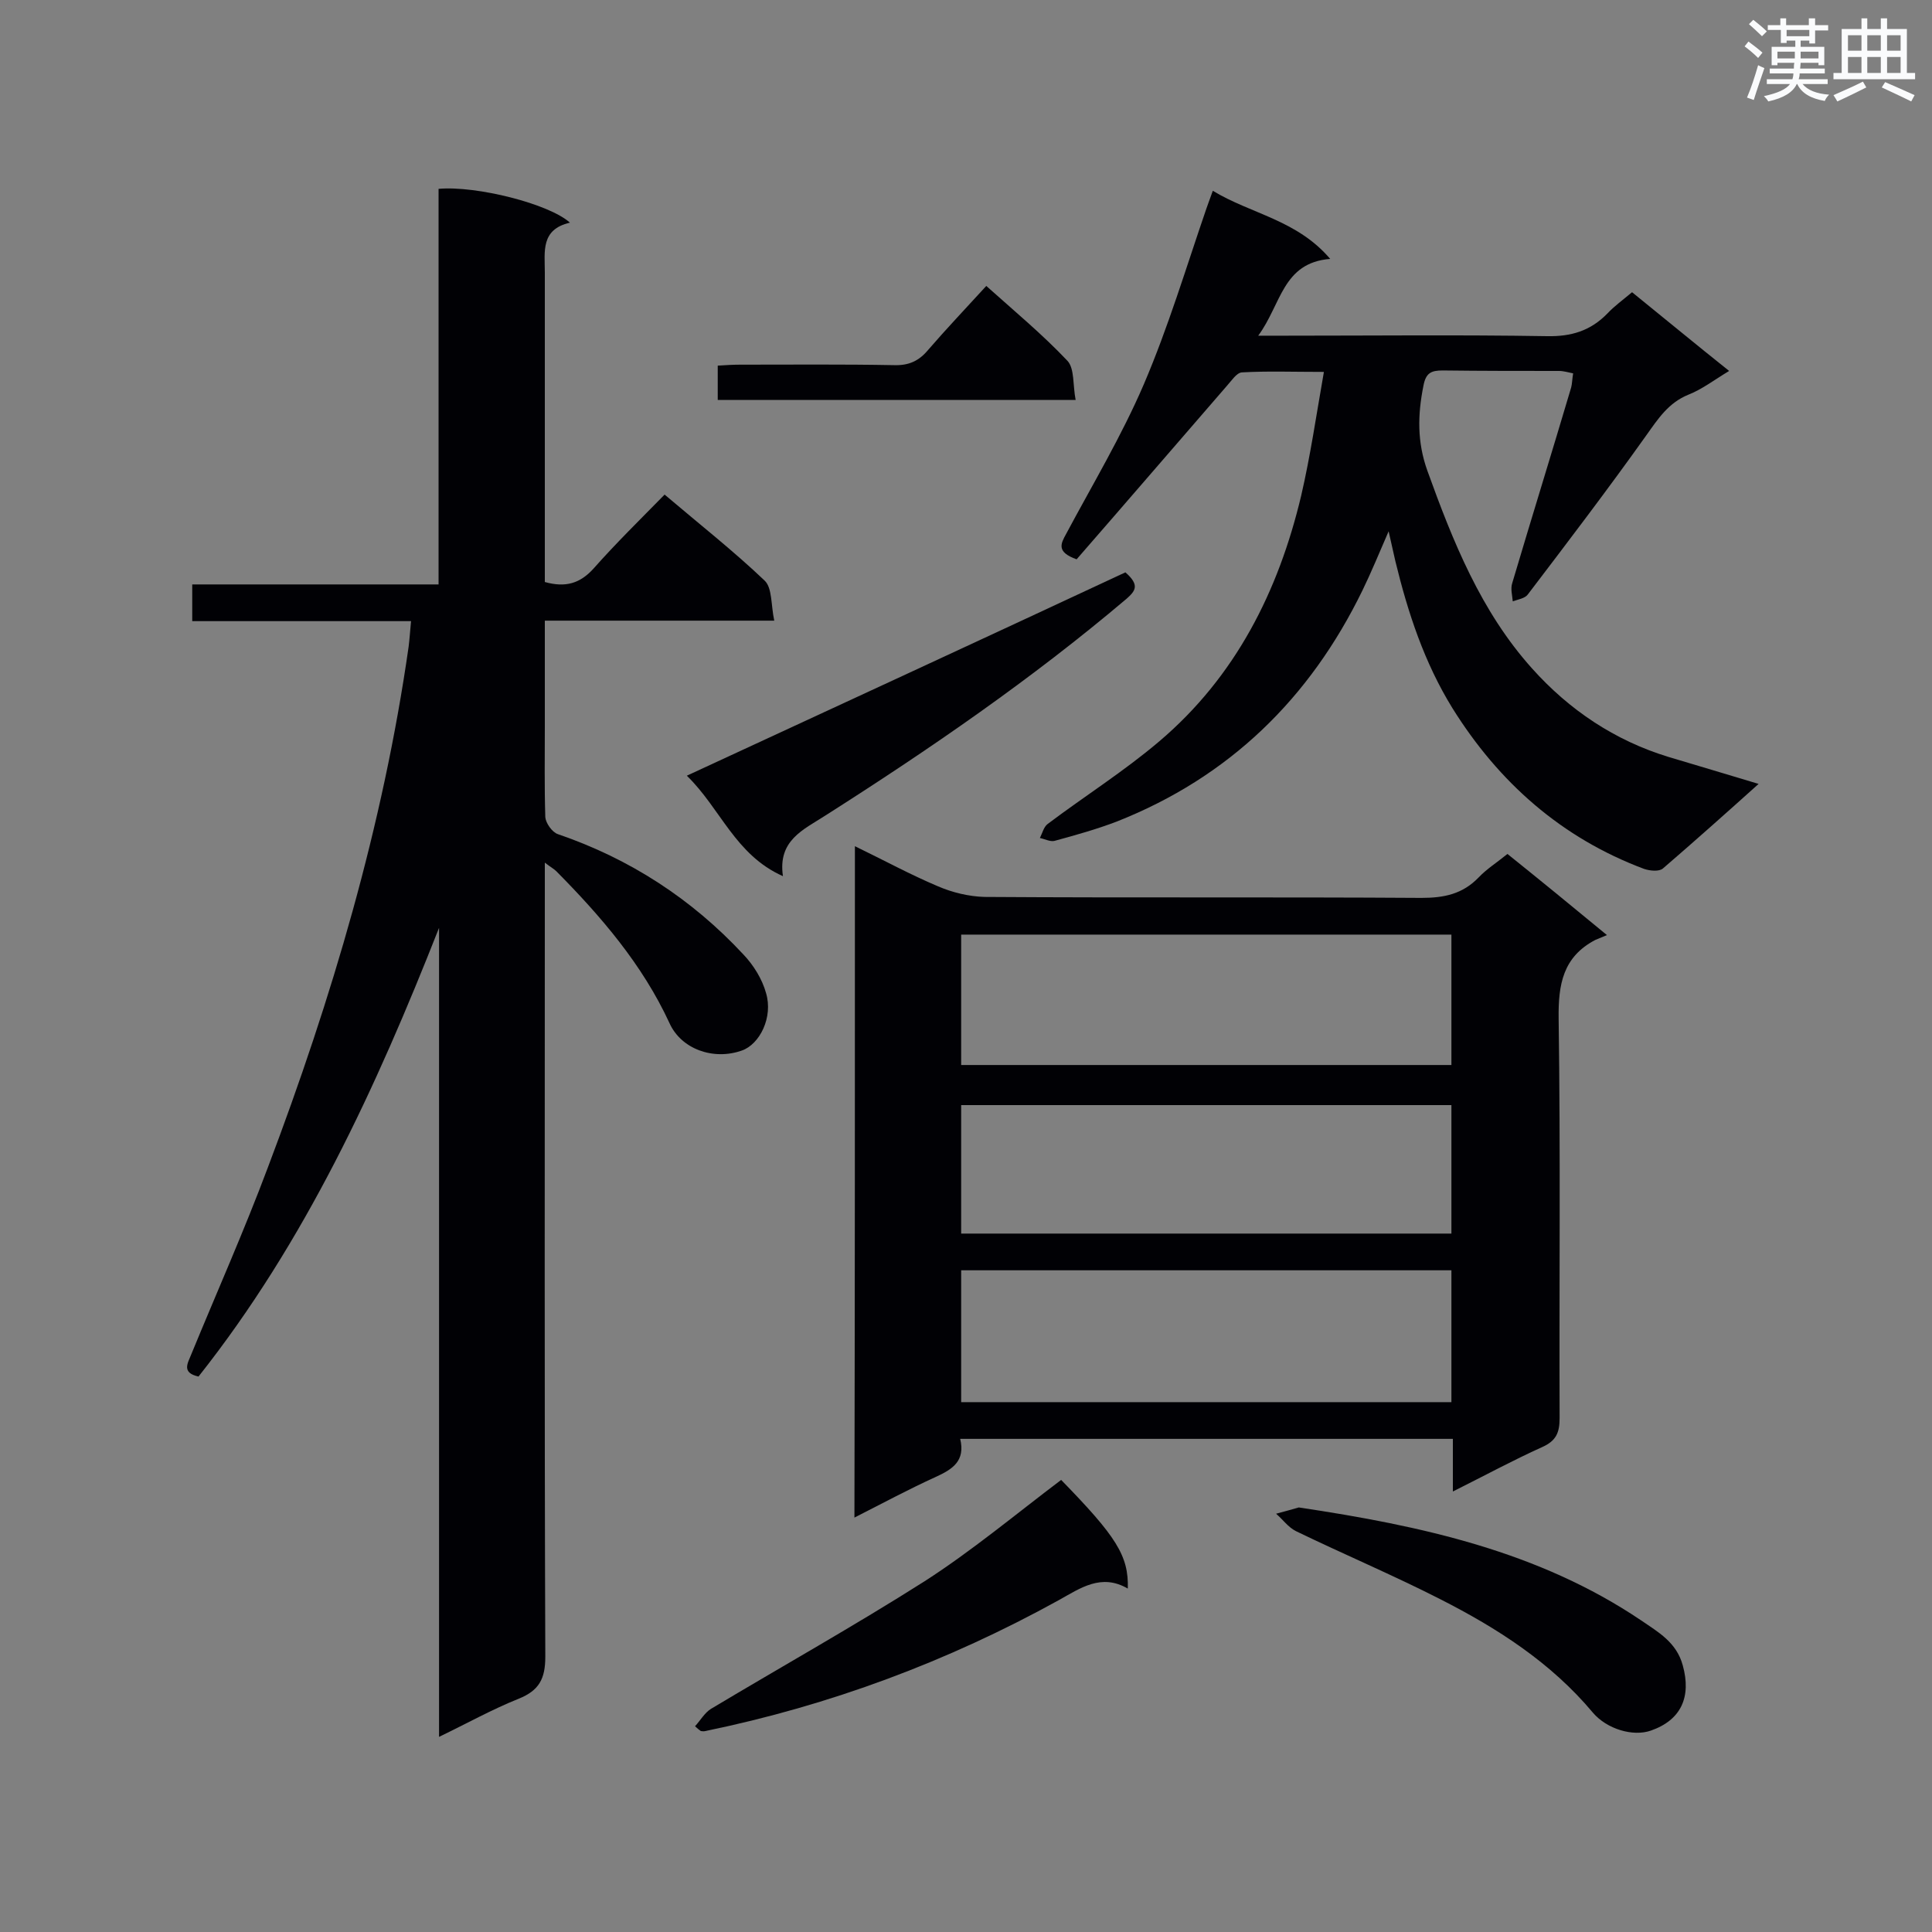 <svg enable-background="new 0 0 400 400" viewBox="0 0 400 400" xmlns="http://www.w3.org/2000/svg"><rect x="0" y="0" width="400" height="400" fill="#808080" stroke="none"/><g fill="#010105"><path d="m41.1 285c-3.6-.8-2.2-2.8-1.5-4.6 5.3-12.9 11-25.7 15.9-38.8 13.2-34.9 23.8-70.6 29.1-107.7.2-1.6.3-3.2.5-5.3-15.1 0-30 0-45.3 0 0-2.7 0-4.9 0-7.6h51c0-27.6 0-54.8 0-81.9 7.8-.7 22.9 3.1 27.2 7-6.1 1.4-5.2 6-5.2 10.3v59.5 4.6c4.3 1.2 7.3.3 10.1-2.8 4.6-5.2 9.6-10.1 14.7-15.3 7.3 6.2 14.3 11.7 20.7 17.8 1.6 1.5 1.3 5 2 8.3-16.3 0-31.6 0-47.5 0v21.9c0 6.3-.1 12.5.1 18.8.1 1.2 1.4 3.1 2.6 3.5 14.9 5.1 27.7 13.4 38.4 24.9 2.1 2.2 3.9 5.1 4.7 8 1.5 5-1.3 10.6-5 11.9-5.9 2.1-12.6-.3-15-5.7-5.6-12.1-14.1-22-23.4-31.4-.5-.5-1.1-.8-2.4-1.8v5.2c0 53.1-.1 106.1.1 159.2 0 4.6-1.3 7-5.5 8.7-5.5 2.2-10.7 5.1-16.5 7.9 0-56.3 0-111.9 0-167.5-13 33-27.7 65-49.8 92.9z"/><path d="m177 175.2c6 2.9 11.5 5.9 17.2 8.3 3 1.3 6.4 2.1 9.6 2.2 30.2.2 60.4 0 90.5.2 4.7 0 8.5-.8 11.8-4.2 1.7-1.8 3.8-3.1 6-4.9 6.6 5.3 13.1 10.6 20.6 16.8-1 .4-1.7.7-2.4 1-6.7 3.5-7.7 9.2-7.6 16.3.4 27.6.1 55.1.2 82.7 0 3-.7 4.7-3.6 6-6 2.7-11.9 5.9-18.5 9.2 0-4.1 0-7.4 0-10.9-34.2 0-67.9 0-102 0 1.1 4.6-1.6 6.3-5.1 7.9-5.5 2.5-10.9 5.4-16.8 8.4.1-46.5.1-92.3.1-139zm22 115.1h101.5c0-9.2 0-18.2 0-27.3-33.9 0-67.6 0-101.5 0zm101.5-96.8c-33.9 0-67.6 0-101.5 0v27h101.5c0-9.1 0-17.9 0-27zm-101.5 61.9h101.5c0-9.1 0-17.8 0-26.6-34 0-67.7 0-101.5 0z"/><path d="m337.9 60.5c6.8 5.5 13.2 10.8 20.1 16.3-3 1.8-5.6 3.8-8.4 4.9-4.2 1.7-6.3 5-8.8 8.5-7.9 11.1-16.2 22-24.5 32.9-.6.8-2 1-3.1 1.4-.1-1.3-.5-2.6-.1-3.8 4-13.5 8.2-27 12.2-40.5.2-.8.2-1.7.4-2.9-1-.2-2-.5-2.9-.5-8 0-16 0-24.1-.1-2.4 0-3.5.5-4 3.2-1.2 6-1.3 11.6.8 17.5 5.3 14.7 11.1 29.2 21.7 41 7.7 8.6 17.1 14.9 28.2 18.3 6 1.8 12.1 3.6 18.7 5.6-6.9 6.2-13.3 11.9-19.8 17.5-.8.7-2.7.5-3.9.1-17.1-6.4-30.1-17.9-39.7-33.3-5.8-9.4-9.2-19.7-11.8-30.4-.4-1.8-.8-3.5-1.4-6.2-2 4.6-3.6 8.5-5.4 12.2-10.9 22.4-27.6 38.7-50.9 47.9-4.2 1.6-8.5 2.8-12.9 4-.9.2-2-.4-3-.6.5-1 .8-2.3 1.6-2.9 7.7-5.8 15.8-10.9 23.1-17.1 15.8-13.4 24.7-31.1 29.4-50.9 1.9-8.2 3.1-16.5 4.7-25.6-6.4 0-11.7-.2-17 .1-1.1.1-2.1 1.7-3.1 2.8-10.5 12.1-20.9 24.2-31.1 35.9-4.2-1.5-3.3-3.2-2.2-5.2 5.5-10.3 11.5-20.3 16.1-31 5.1-11.9 8.8-24.3 13-36.5.3-.9.7-1.9 1.3-3.6 7.9 4.8 17.4 6 24.3 14.1-9.9.8-10.1 9.4-14.9 15.9h5.6c18.1 0 36.2-.2 54.2.1 5 .1 9-1.1 12.5-4.7 1.4-1.5 3.2-2.8 5.1-4.4z"/><path d="m233 118.5c3.1 2.7 2 3.9.2 5.5-19.6 16.6-40.7 31.1-62.4 44.9-4.5 2.9-9.8 5.1-8.7 12.5-9.9-4.4-12.9-14-19.9-20.8 30.7-14.2 60.8-28.1 90.8-42.1z"/><path d="m143.9 357.4c1.1-1.2 2-2.8 3.3-3.6 14.7-8.8 29.7-17.2 44.2-26.4 9.8-6.3 18.9-13.9 28.3-21 11.4 11.7 14 15.7 13.8 22.5-5.5-3.2-9.8-.1-14.3 2.4-23 12.7-47.4 21.8-73.2 27.1-.3.1-.6 0-.9 0-.4-.3-.8-.6-1.2-1z"/><path d="m268.9 312.1c25.4 3.8 49.7 9.1 70.9 23.4 3.5 2.4 7.3 4.5 8.6 9.3 1.8 6.5-.3 11.3-6.6 13.5-3.7 1.3-9.1-.3-12-3.7-8.7-10.4-19.8-17.5-31.6-23.5-9.8-5-20-9.3-29.9-14.1-1.6-.8-2.7-2.4-4.1-3.6 1.8-.5 3.4-.9 4.7-1.3z"/><path d="m148.6 82.8c0-2.3 0-4.4 0-7.1 1.6-.1 3.1-.2 4.6-.2 10.6 0 21.3-.1 31.9.1 3.1.1 5.2-.9 7.1-3.2 3.8-4.4 7.8-8.6 12-13.2 5.8 5.2 11.6 10 16.8 15.5 1.5 1.6 1.1 5.1 1.7 8.1-25 0-49.4 0-74.1 0z"/></g><path d="m361.2 9.6.8-1c.9.7 1.9 1.4 2.9 2.3l-.9 1.1c-1-1-2-1.8-2.8-2.4zm.5 10.6c.9-2.1 1.6-4.3 2.3-6.7.4.2.8.4 1.3.6-.7 2.1-1.5 4.3-2.2 6.6zm.4-15.2.9-.9c1 .8 2 1.6 2.8 2.4l-1 1c-.9-.9-1.8-1.7-2.7-2.5zm12.5-1.2h1.2v1.4h2.7v1.1h-2.7v2.7h-1.2v-.6h-1.8v1.3h4.9v3.8h-1.2v-.5h-3.7c0 .4-.1.9-.1 1.2h5.1v1h-5.2c0 .5-.1.9-.2 1.2h6v1h-5.2c1.1 1.3 2.9 2 5.5 2.2-.4.4-.7.8-.9 1.3-2.9-.5-4.8-1.6-5.7-3.5h-.1c-.8 1.7-2.7 2.9-5.9 3.6-.2-.4-.6-.8-.9-1.1 2.8-.6 4.6-1.4 5.4-2.5h-4.8v-1h5.3c.1-.3.2-.7.2-1.2h-4.9v-1h5c0-.4 0-.8.1-1.2h-3.5v.5h-1.2v-3.8h4.9v-1.3h-1.8v.5h-1.2v-2.7h-2.7v-1h2.6v-1.4h1.2v1.4h4.7v-1.4zm-6.6 8.3h3.6c0-.4 0-.9 0-1.4h-3.6zm1.9-4.6h4.7v-1.3h-4.7zm6.6 3.2h-3.7v1.4h3.7z" fill="#fafbfc"/><path d="m385.3 3.8h1.3v2.2h2.8v-2.2h1.3v2.2h4.1v9.1h1.7v1.3h-16.9v-1.3h1.7v-9.1h4.1v-2.2zm.4 13.1.7 1.2c-1.8.9-3.8 1.9-6 2.9-.2-.4-.5-.8-.8-1.3 2.3-1 4.3-1.9 6.1-2.8zm-3.1-6.4h2.8v-3.2h-2.8zm0 4.6h2.8v-3.3h-2.8zm4-4.6h2.8v-3.2h-2.8zm0 4.6h2.8v-3.3h-2.8zm3.7 1.9c2.1.9 4.1 1.8 6.1 2.7l-.7 1.3c-2.2-1.1-4.2-2-6.1-2.9zm3.2-9.7h-2.8v3.2h2.8zm-2.8 7.8h2.8v-3.3h-2.8z" fill="#fafbfc"/></svg>